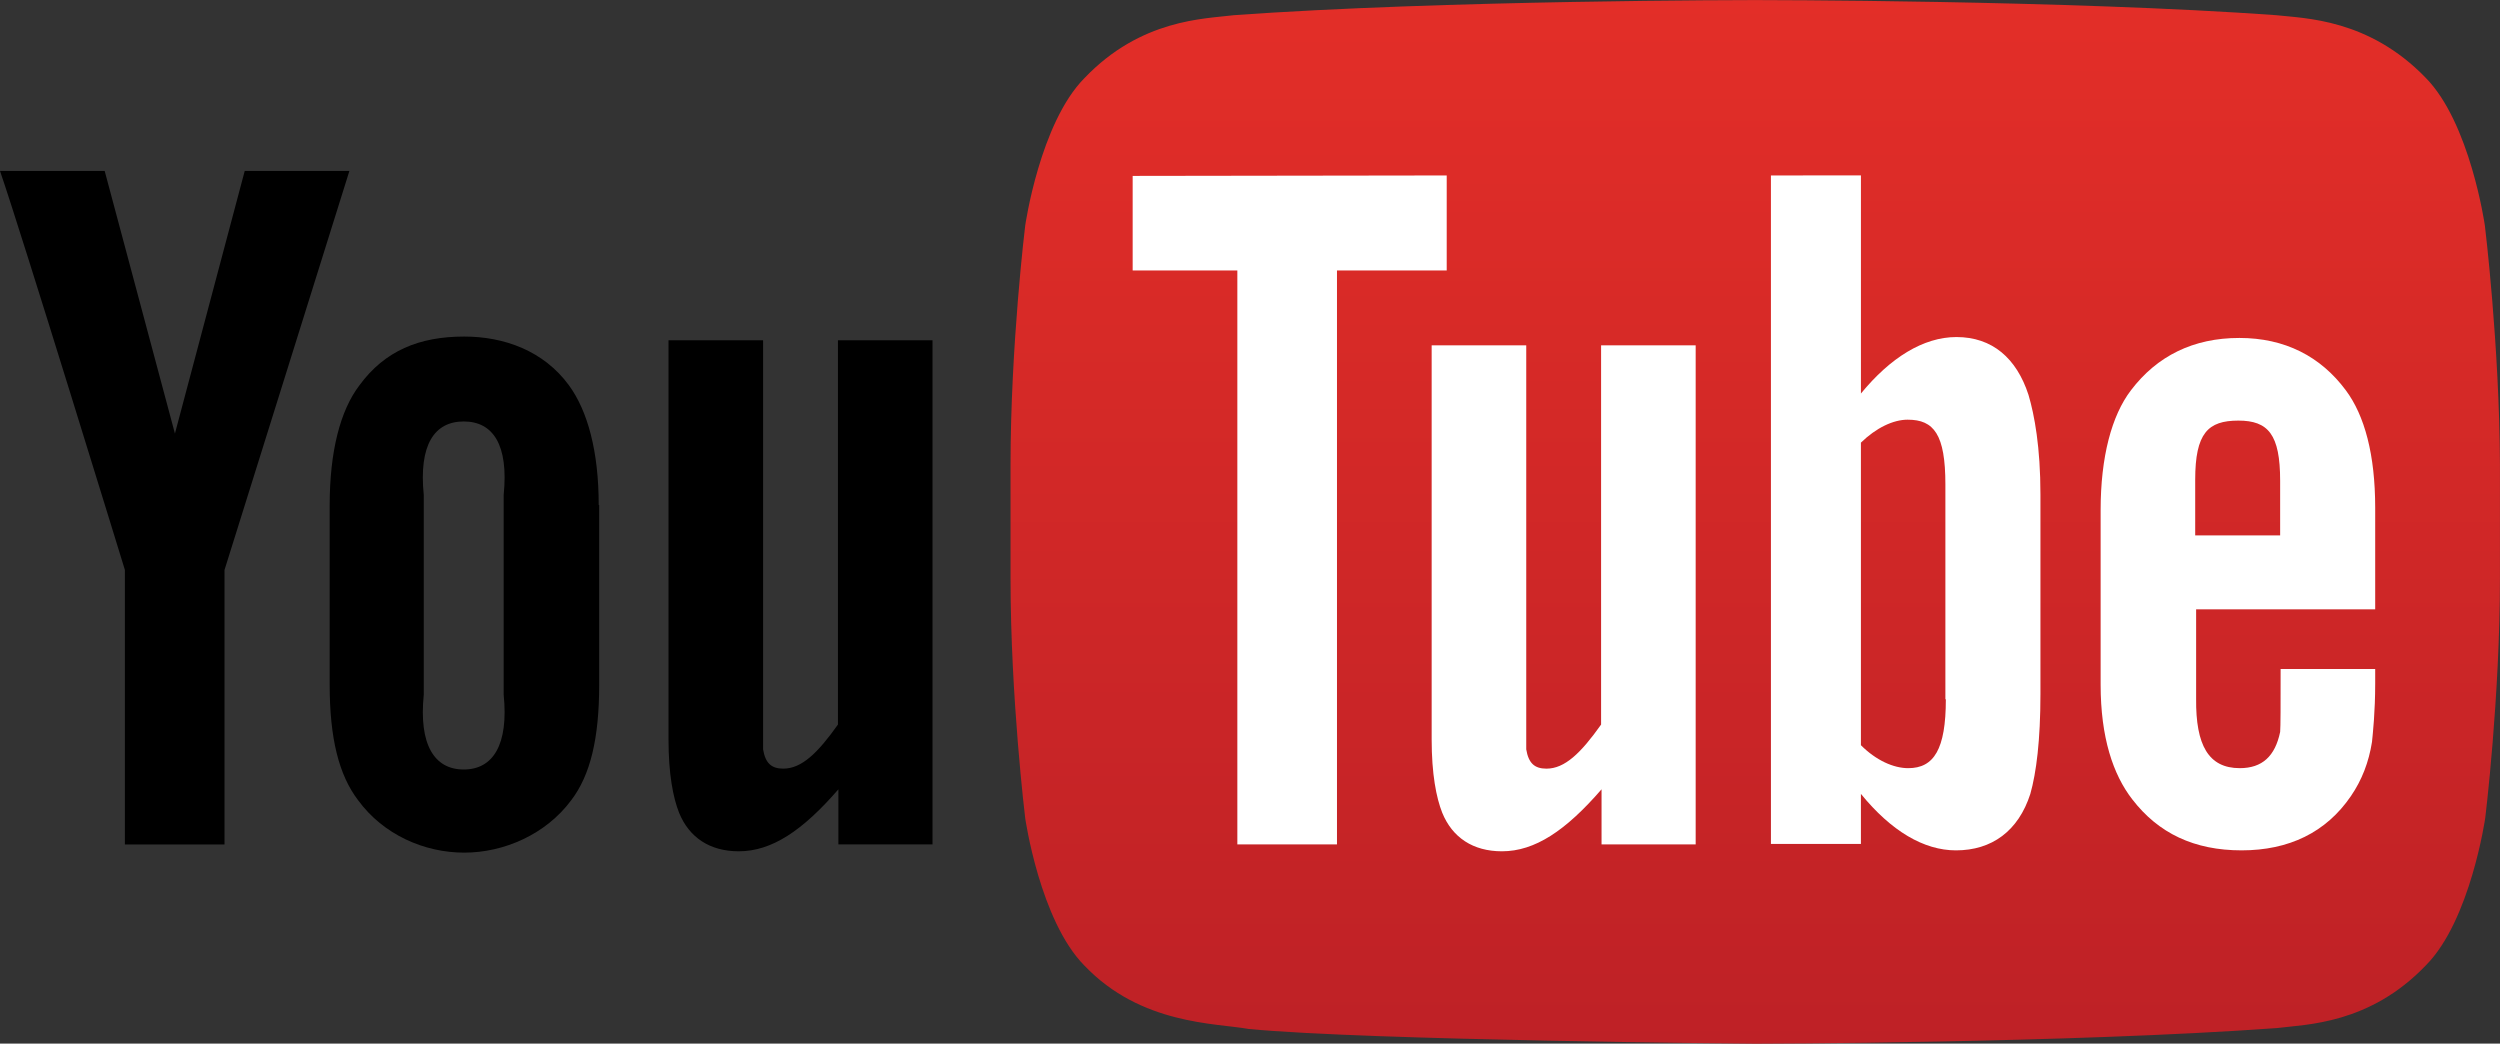 <?xml version="1.0"?>
<svg xmlns="http://www.w3.org/2000/svg" width="600" height="250.47" version="1.1" viewBox="0 0 158.75 66.27">
  <rect x="0" y="0" width="158.75" height="66.27" fill="#333333" stroke="none"/>
  <defs>
    <linearGradient id="a" x1="382.18" x2="382.18" y2="227.19" gradientTransform="matrix(.292 0 0 .292 51.856 143.28)" gradientUnits="userSpaceOnUse" y1="0">
      <stop stop-color="#E32E28" offset="0"/>
      <stop stop-color="#BE2126" offset="1"/>
    </linearGradient>
  </defs>
  <g transform="translate(-51.856 -143.28)">
    <path id="lozenge_2_" class="st0" d="m209.64 157.57s-0.933-6.502-3.761-9.359c-3.615-3.732-7.639-3.761-9.475-3.965-13.236-0.962-33.091-0.962-33.091-0.962h-0.029s-19.855 0-33.091 0.962c-1.837 0.233-5.889 0.233-9.475 3.994-2.828 2.857-3.761 9.359-3.761 9.359s-0.933 7.609-0.933 15.248v7.143c0 7.609 0.933 15.248 0.933 15.248s0.933 6.502 3.761 9.359c3.586 3.761 8.338 3.644 10.438 4.023 7.58 0.729 32.158 0.933 32.158 0.933s19.884-0.029 33.12-0.991c1.837-0.233 5.889-0.233 9.475-3.994 2.828-2.857 3.761-9.359 3.761-9.359s0.933-7.609 0.933-15.248v-7.143c-0.029-7.639-0.962-15.248-0.962-15.248z" fill="url(#a)"/>
    <path id="u_2_" d="m111.1 196.9h-6.006v-3.499c-2.274 2.624-4.228 3.936-6.327 3.936-1.837 0-3.149-0.875-3.79-2.449-0.379-0.962-0.671-2.449-0.671-4.665v-25.336h6.006v23.761 2.216c0.146 0.875 0.525 1.224 1.283 1.224 1.166 0 2.187-0.991 3.47-2.799v-24.403h6.006v32.012z"/>
    <path id="o_2_" d="m89.874 175.35c0-3.411-0.7-5.977-1.895-7.609-1.603-2.187-4.111-3.09-6.647-3.09-2.857 0-5.044 0.904-6.647 3.09-1.224 1.603-1.895 4.198-1.895 7.639v11.371c0 3.411 0.583 5.744 1.808 7.347 1.603 2.187 4.198 3.324 6.735 3.324 2.537 0 5.19-1.166 6.793-3.324 1.224-1.603 1.778-3.936 1.778-7.347v-11.4zm-6.035 12.041c0.321 3.178-0.671 4.752-2.537 4.752-1.866 0-2.857-1.574-2.537-4.752v-12.683c-0.321-3.178 0.671-4.665 2.537-4.665 1.866 0 2.857 1.487 2.537 4.665z"/>
    <path id="y_2_" d="m66.113 179.47v17.435h-6.327v-17.435s-6.56-21.371-7.93-25.336h6.647l4.461 16.677 4.432-16.677h6.647z"/>
    <g fill="#fff">
      <g>
        <path d="m194.05 164.74c-2.916 0-5.219 1.137-6.88 3.324-1.224 1.603-1.924 4.227-1.924 7.609v11.079c0 3.353 0.787 5.714 2.012 7.289 1.662 2.158 3.936 3.236 6.939 3.236 3.003 0 5.365-1.137 6.939-3.441 0.7-1.02 1.137-2.157 1.341-3.44 0.058-0.583 0.204-1.895 0.204-3.732v-0.904h-6.006c0 2.303 1.1e-4 3.673-0.029 3.994-0.321 1.545-1.137 2.303-2.566 2.303-1.983 0-2.799-1.458-2.77-4.402v-5.685h11.371v-6.443c0-3.382-0.67-5.86-1.865-7.464-1.603-2.158-3.878-3.324-6.764-3.324zm-0.058 5.248c1.895 0 2.653 0.875 2.653 3.819v3.47h-5.394v-3.528c0-2.974 0.816-3.761 2.741-3.761z"/>
        <path d="m164.31 154.42v42.45h5.714v-3.178c1.924 2.362 3.995 3.586 6.035 3.586 2.274 0 3.965-1.225 4.723-3.586 0.379-1.341 0.642-3.411 0.642-6.327v-12.683c0-3.003-0.379-5.044-0.758-6.326-0.758-2.332-2.303-3.674-4.577-3.674-2.099 0-4.199 1.312-6.064 3.586v-13.849zm8.688 15.51c1.662 0 2.39 0.933 2.39 4.111v13.644h0.029c0 3.178-0.758 4.373-2.39 4.373-0.933 0-2.041-0.496-3.003-1.458v-19.213c0.962-0.933 2.041-1.458 2.974-1.458z"/>
        <path id="u_1_" d="m159.56 196.9h-6.006v-3.499c-2.274 2.624-4.228 3.936-6.327 3.936-1.837 0-3.149-0.875-3.79-2.449-0.379-0.962-0.671-2.449-0.671-4.665v-25.015h6.006v23.441 2.216c0.146 0.875 0.525 1.224 1.283 1.224 1.166 0 2.187-0.991 3.47-2.799v-24.082h6.006v31.692z"/>
      </g>
      <path id="T" d="m123.78 154.45 19.942-0.029v6.035h-6.968v36.444h-6.327v-36.444h-6.647z"/>
    </g>
  </g>
</svg>
